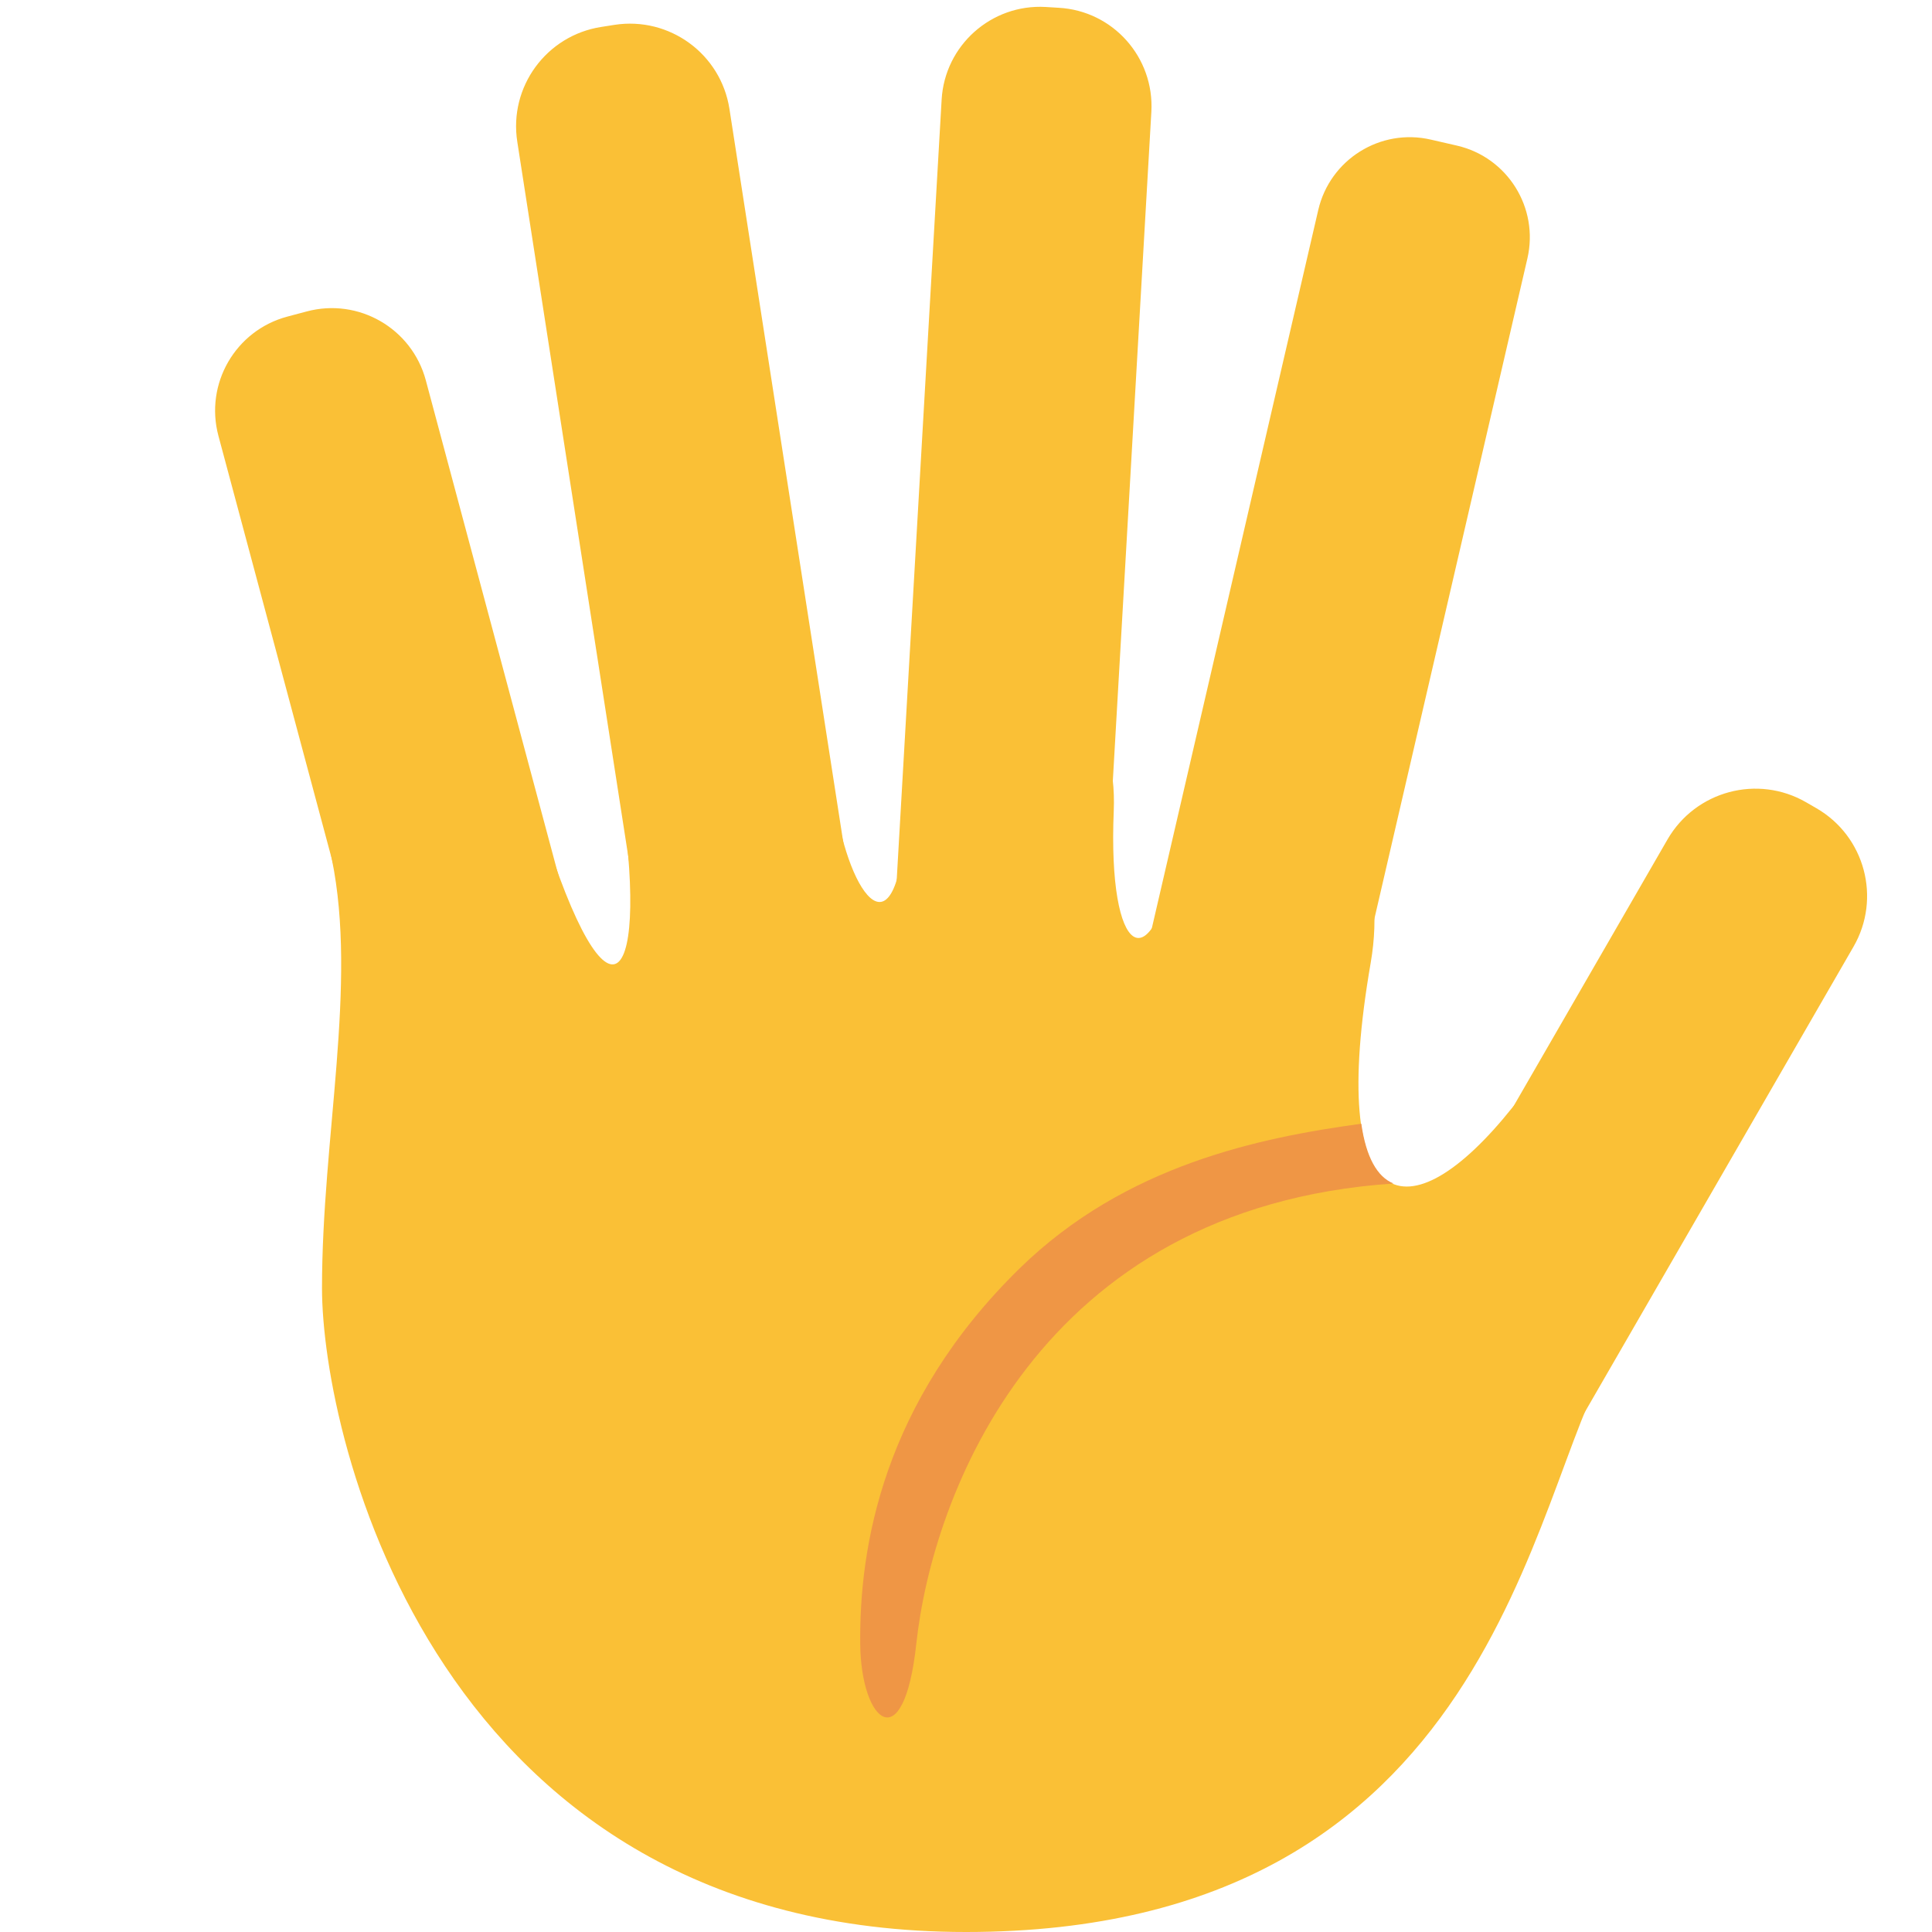 <?xml version="1.0" encoding="UTF-8" standalone="no"?><svg xmlns:dc="http://purl.org/dc/elements/1.1/" xmlns:cc="http://creativecommons.org/ns#" xmlns:rdf="http://www.w3.org/1999/02/22-rdf-syntax-ns#" xmlns:svg="http://www.w3.org/2000/svg" xmlns="http://www.w3.org/2000/svg" viewBox="0 0 45 45" style="enable-background:new 0 0 45 45;" xml:space="preserve" version="1.1" id="svg2"><defs id="defs6"><clipPath id="clipPath16" clipPathUnits="userSpaceOnUse"><path id="path18" d="M 0,36 36,36 36,0 0,0 0,36 Z"/></clipPath></defs><g transform="matrix(1.25,0,0,-1.25,0,45)" id="g10"><g id="g12"><g clip-path="url(#clipPath16)" id="g14"><g transform="translate(11.136,16.962)" id="g20"><path id="path22" style="fill:#FAC036;fill-opacity:1;fill-rule:nonzero;stroke:none" d="m 0,0 c 0.259,-0.967 -0.314,-1.961 -1.281,-2.221 l -0.363,-0.096 c -0.966,-0.259 -1.96,0.314 -2.219,1.281 l -3.203,11.953 c -0.259,0.967 0.315,1.962 1.282,2.221 l 0.361,0.096 c 0.967,0.26 1.961,-0.314 2.221,-1.281 L 0,0 Z"/></g><g transform="translate(15.931,18.902)" id="g24"><path id="path26" style="fill:#FAC036;fill-opacity:1;fill-rule:nonzero;stroke:none" d="m 0,0 c 0.159,-1.023 -0.542,-1.982 -1.564,-2.14 l -0.248,-0.039 c -1.023,-0.158 -1.982,0.542 -2.14,1.565 l -2.34,15.07 c -0.16,1.023 0.541,1.981 1.564,2.14 l 0.248,0.039 c 1.023,0.158 1.982,-0.542 2.141,-1.566 L 0,0 Z"/></g><g transform="translate(20.596,19.019)" id="g28"><path id="path30" style="fill:#FAC036;fill-opacity:1;fill-rule:nonzero;stroke:none" d="m 0,0 c -0.058,-1.011 -0.925,-1.783 -1.937,-1.726 l -0.244,0.014 c -1.013,0.06 -1.785,0.925 -1.727,1.937 l 0.858,14.899 c 0.058,1.011 0.926,1.785 1.938,1.727 l 0.244,-0.015 C 0.144,16.779 0.915,15.911 0.858,14.899 L 0,0 Z"/></g><g transform="translate(25.188,17.06)" id="g32"><path id="path34" style="fill:#FAC036;fill-opacity:1;fill-rule:nonzero;stroke:none" d="m 0,0 c -0.219,-0.941 -1.157,-1.528 -2.101,-1.31 l -0.486,0.113 c -0.942,0.218 -1.528,1.158 -1.31,2.1 l 3.273,14.125 c 0.219,0.941 1.158,1.529 2.1,1.31 l 0.487,-0.112 c 0.942,-0.219 1.527,-1.16 1.31,-2.101 L 0,0 Z"/></g><g transform="translate(28.927,8.641)" id="g36"><path id="path38" style="fill:#FAC036;fill-opacity:1;fill-rule:nonzero;stroke:none" d="M 0,0 C -0.523,-0.903 -1.677,-1.213 -2.581,-0.691 L -2.773,-0.58 C -3.677,-0.059 -3.986,1.097 -3.464,2 l 5.609,9.718 c 0.523,0.903 1.678,1.214 2.582,0.692 L 4.919,12.299 C 5.823,11.777 6.132,10.621 5.61,9.718 L 0,0 Z"/></g><g transform="translate(6.183,19.993)" id="g40"><path id="path42" style="fill:#FAC036;fill-opacity:1;fill-rule:nonzero;stroke:none" d="m 0,0 c 0.48,-2.343 -0.183,-5.186 -0.183,-7.993 0,-2.808 2.125,-12 12,-12 9.875,0 10.5,8.234 12,10.666 1.5,2.432 -0.369,6.514 -1.813,4.704 -1.957,-2.453 -3.466,-2.053 -2.646,2.69 C 19.97,1.604 16.394,3.311 15.756,0.119 15.263,-2.348 14.457,-1.833 14.57,0.894 14.707,4.177 10.891,4.535 10.695,0.803 10.552,-1.904 9.646,-0.748 9.373,1.077 9.138,2.64 4.983,3.798 5.359,1.396 5.952,-2.389 5.177,-3.438 3.901,0.673 3.096,3.267 -0.48,2.343 0,0"/></g><g transform="translate(25.965,13.947)" id="g44"><path id="path46" style="fill:#ef9645;fill-opacity:1;fill-rule:nonzero;stroke:none" d="M 0,0 C -0.3,0.122 -0.51,0.486 -0.599,1.114 -2.49,0.855 -4.995,0.345 -6.965,-1.581 c -2.555,-2.499 -2.991,-5.2 -2.971,-7.007 0.017,-1.457 0.812,-2.146 1.045,0.012 C -8.597,-5.85 -6.647,-0.448 0,0"/></g></g></g></g></svg>
